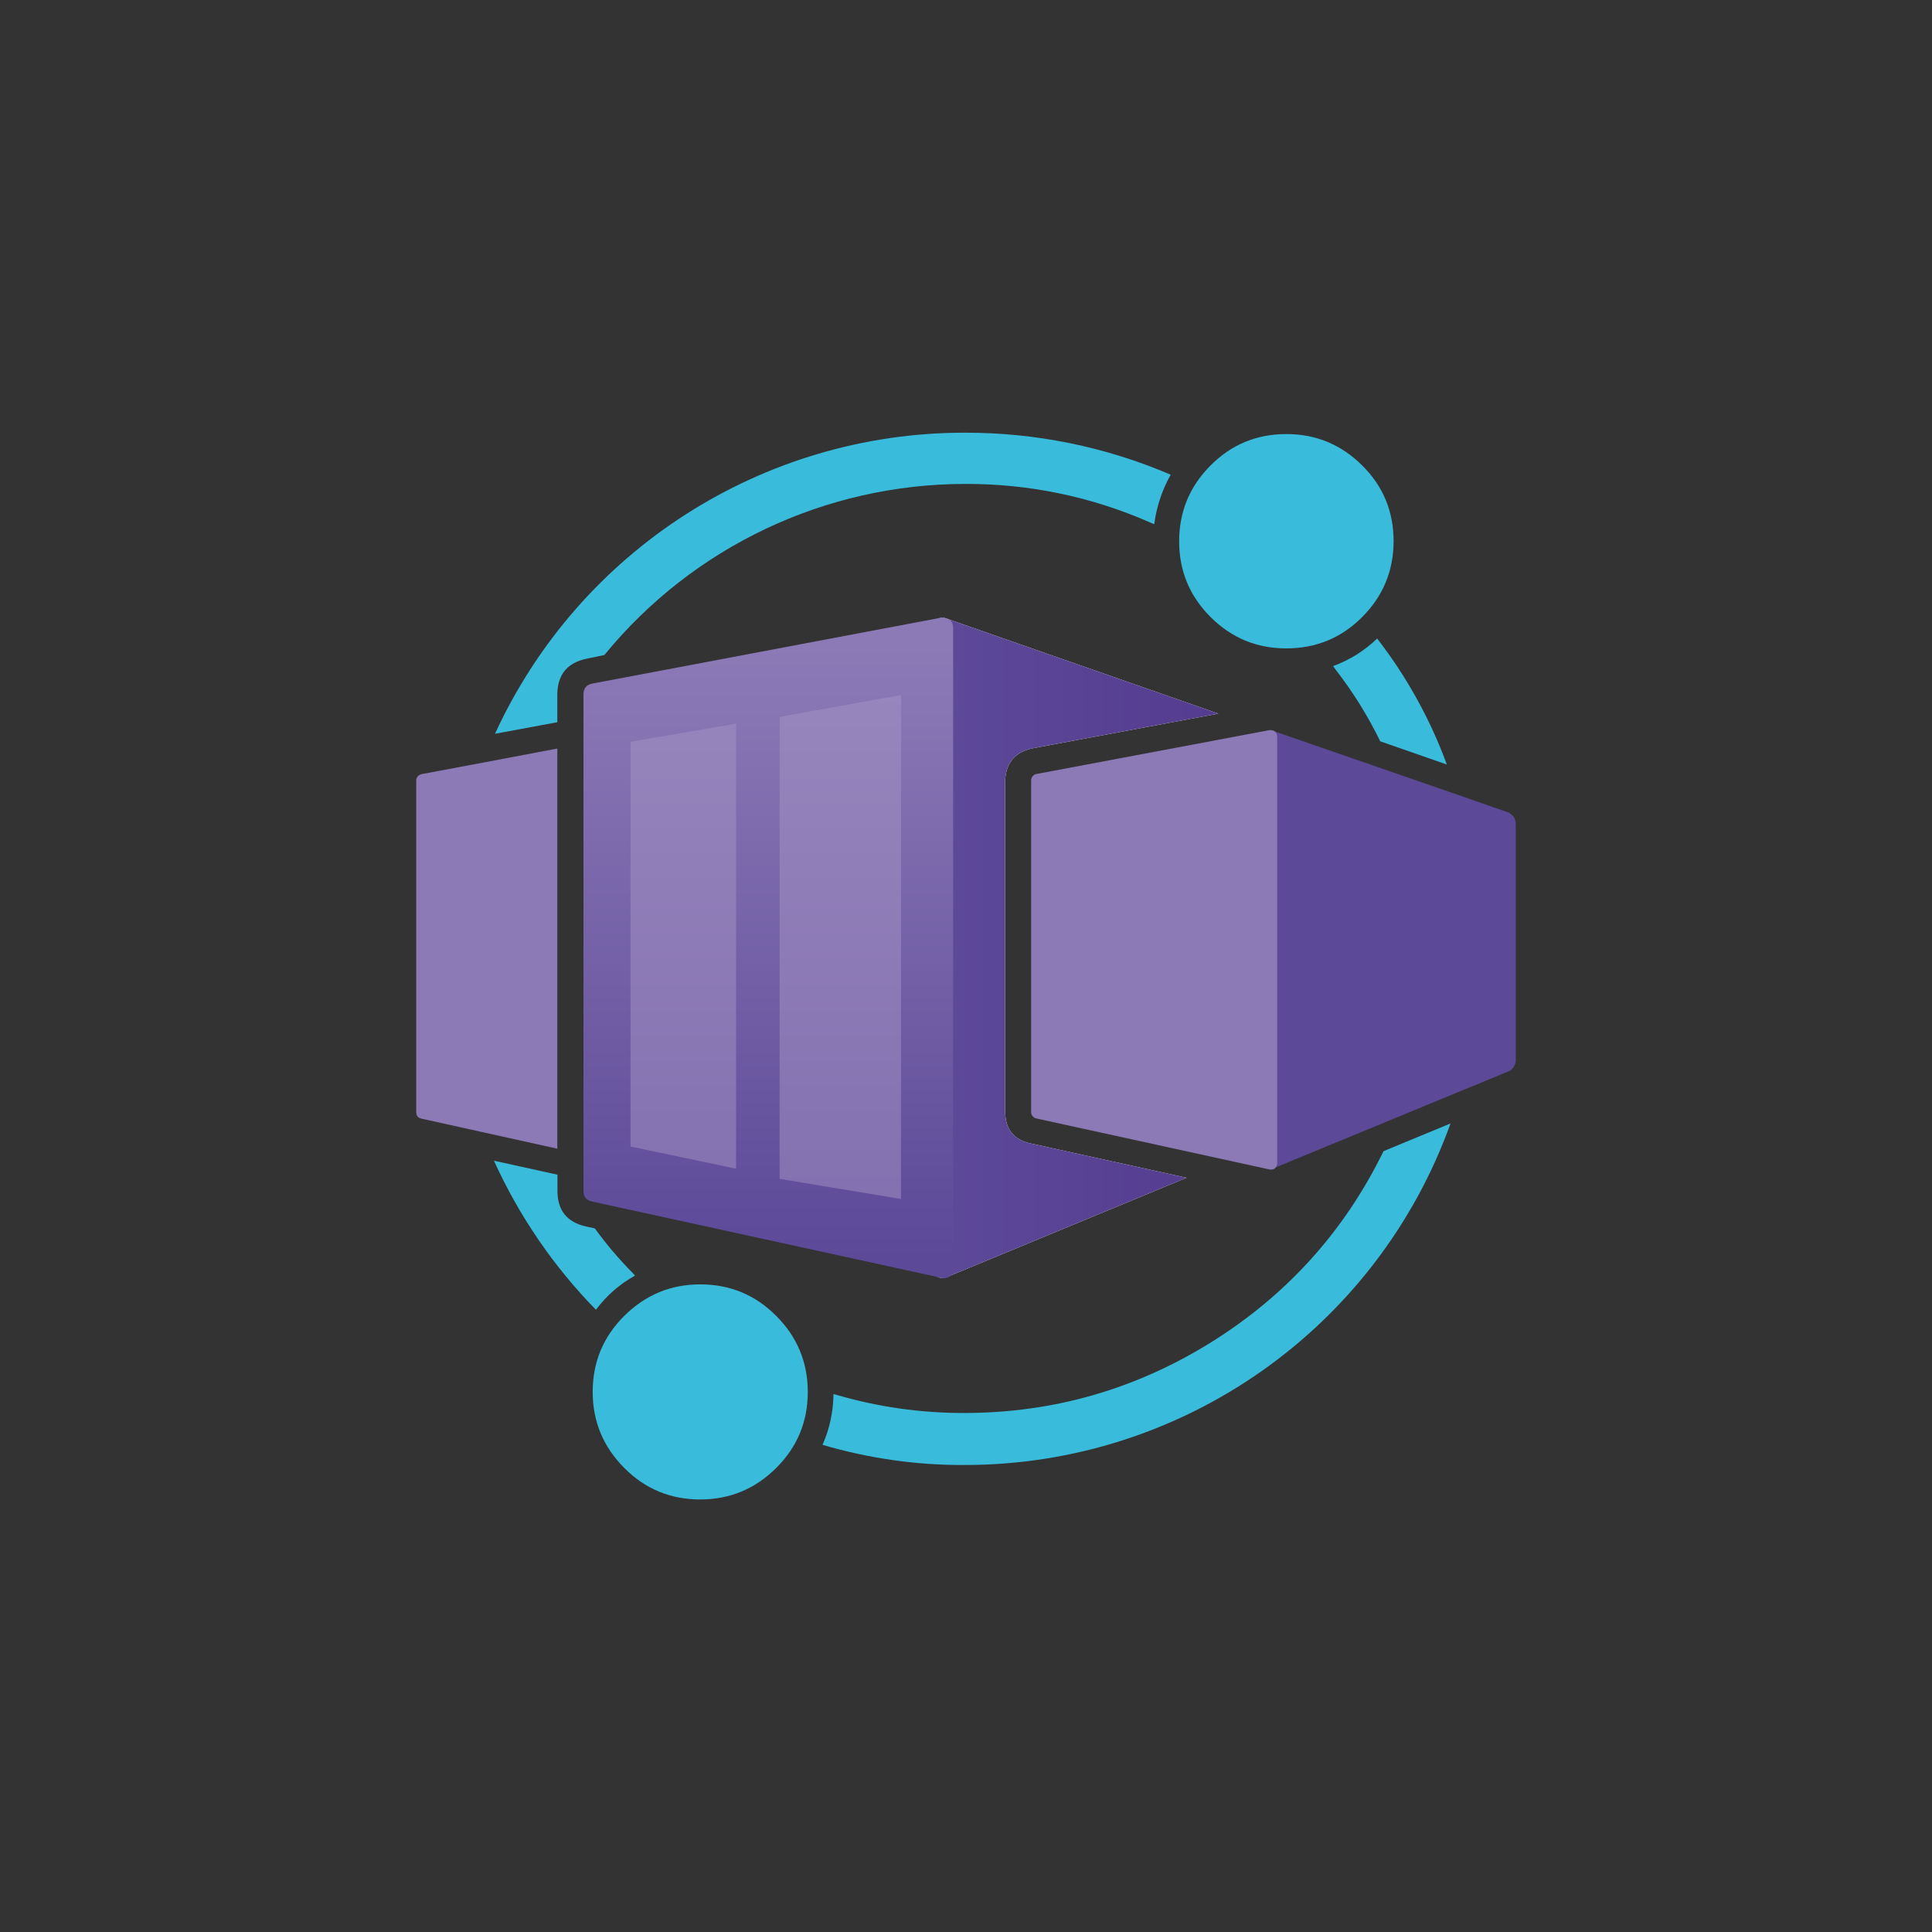 <?xml version="1.0" encoding="UTF-8" standalone="no" ?>
<!DOCTYPE svg PUBLIC "-//W3C//DTD SVG 1.1//EN" "http://www.w3.org/Graphics/SVG/1.1/DTD/svg11.dtd">
<svg xmlns="http://www.w3.org/2000/svg" xmlns:xlink="http://www.w3.org/1999/xlink" version="1.1" width="1080" height="1080" viewBox="0 0 1080 1080" xml:space="preserve">
<rect x="0" y="0" width="1080" height="1080" fill="#333333" stroke="none"/>
<desc>Created with Fabric.js 5.2.4</desc>
<defs>
</defs>
<g transform="matrix(1 0 0 1 540 540)" id="2795c881-3f18-4ed1-810d-4cca677a9abc"  >
<rect style="stroke: none; stroke-width: 1; stroke-dasharray: none; stroke-linecap: butt; stroke-dashoffset: 0; stroke-linejoin: miter; stroke-miterlimit: 4; fill: rgb(255,255,255); fill-rule: nonzero; opacity: 1; visibility: hidden;" vector-effect="non-scaling-stroke"  x="-540" y="-540" rx="0" ry="0" width="1080" height="1080" />
</g>
<g transform="matrix(1 0 0 1 540 540)" id="edd7f802-509f-4e07-a4c2-4998f3ac7ee5"  >
</g>
<g transform="matrix(0.86 0 0 0.86 540 540)"  >
<g style=""   >
		<g transform="matrix(1 0 0 1 4.05 -11.15)" id="Layer_1" clip-path="url(#CLIPPATH_5)"  >
<clipPath id="CLIPPATH_5" >
	<rect transform="matrix(1 0 0 1 -4.05 11.15)" id="SVGID_00000132801979269337085580000000538142647701171880_" x="-357.35" y="-357.35" rx="0" ry="0" width="714.7" height="714.7" />
</clipPath>
<path style="stroke: none; stroke-width: 1; stroke-dasharray: none; stroke-linecap: butt; stroke-dashoffset: 0; stroke-linejoin: miter; stroke-miterlimit: 4; fill: rgb(57,188,219); fill-rule: nonzero; opacity: 1;" vector-effect="non-scaling-stroke"  transform=" translate(-629.9, -436.9)" d="M 938.4 317.1 L 895.1 302 C 887.2 285.7 877.6 270.3 866.5 255.9 C 865.7 254.7 864.9 253.9 864.5 253.1 C 875.2 249.2 884.9 243.1 893.1 235.2 C 912.3 260 927.6 287.6 938.4 317.1 z M 758.9 128.7 C 753.3 138.6 749.7 149.6 748.2 160.9 C 747.4 160.5 746.2 160.1 745.4 159.7 C 707.5 143 666.5 134.5 625.1 134.7 C 534.3 134.8 448.3 175.6 390.8 245.9 L 379.3 248.3 C 366.8 250.9 360.4 258.5 360.2 271.3 L 360.2 289.6 L 319.7 297.1 C 374.5 177.8 493.8 101.3 625.1 101.4 C 671.1 101.3 716.7 110.6 758.9 128.7 z M 410.7 649.3 C 400.7 654.8 392.1 662.4 385.3 671.5 C 357.7 643.3 335.3 610.5 319 574.6 L 360.3 583.7 L 360.3 594 C 360.2 606.8 366.4 614.6 379 617.4 L 384.6 618.6 C 392 628.9 400.3 638.6 409.2 647.6 L 410.7 649.3 z M 940.8 550.4 C 892.9 683.6 766.6 772.4 625.1 772.4 C 593.8 772.6 562.6 768.1 532.6 759.3 C 537.2 748.9 539.6 737.7 539.7 726.3 C 540.1 726.3 540.9 726.7 541.3 726.7 C 568.5 734.7 596.7 738.7 625.1 738.6 C 682.9 738.5 736.3 723.1 785.4 692.5 C 834.4 661.9 871.7 620.6 897.1 568.7 L 897.5 568.3 L 940.8 550.4 z" stroke-linecap="round" />
</g>
		<g transform="matrix(1 0 0 1 71.5 -11.76)" id="Layer_1" clip-path="url(#CLIPPATH_6)"  >
<clipPath id="CLIPPATH_6" >
	<rect transform="matrix(1 0 0 1 -71.5 11.76)" id="SVGID_00000132801979269337085580000000538142647701171880_" x="-357.35" y="-357.35" rx="0" ry="0" width="714.7" height="714.7" />
</clipPath>
<path style="stroke: none; stroke-width: 1; stroke-dasharray: none; stroke-linecap: butt; stroke-dashoffset: 0; stroke-linejoin: miter; stroke-miterlimit: 4; fill: rgb(255,255,255); fill-rule: nonzero; opacity: 1;" vector-effect="non-scaling-stroke"  transform=" translate(-697.35, -436.29)" d="M 668.4 563.5 L 769.2 585.7 L 612.8 650.5 C 612 650.5 611.6 650.9 610.8 650.9 C 606.9 650.8 604.9 648.8 604.8 644.9 L 604.8 227.6 C 604.9 223.7 606.9 221.7 610.8 221.7 C 611.5 221.6 612.2 221.8 612.8 222.1 L 789.9 284 L 668.8 306.6 C 657.4 309.2 651.6 316.3 651.3 328 L 651.3 542.4 C 651.3 554.2 656.9 561.2 668.4 563.5 z" stroke-linecap="round" />
</g>
		<g transform="matrix(1 0 0 1 -311.52 -11.3)" id="Layer_1" clip-path="url(#CLIPPATH_7)"  >
<clipPath id="CLIPPATH_7" >
	<rect transform="matrix(1 0 0 1 311.52 11.3)" id="SVGID_00000132801979269337085580000000538142647701171880_" x="-357.35" y="-357.35" rx="0" ry="0" width="714.7" height="714.7" />
</clipPath>
<path style="stroke: none; stroke-width: 1; stroke-dasharray: none; stroke-linecap: butt; stroke-dashoffset: 0; stroke-linejoin: miter; stroke-miterlimit: 4; fill: rgb(140,122,183); fill-rule: nonzero; opacity: 1;" vector-effect="non-scaling-stroke"  transform=" translate(-314.33, -436.75)" d="M 312.2 315.8 L 360.2 306.7 L 360.2 566.8 L 311.4 556 L 272.1 547.3 C 269.5 546.8 268.3 545.2 268.5 542.5 L 268.5 328.1 C 268.2 325.8 269.8 323.7 272.1 323.3 L 312.2 315.8 z" stroke-linecap="round" />
</g>
		<g transform="matrix(1 0 0 1 71.5 -11.76)" id="Layer_1" clip-path="url(#CLIPPATH_8)"  >
<linearGradient id="SVGID_SVGID_00000147200436233561406450000008453822583445049765__3" gradientUnits="userSpaceOnUse" gradientTransform="matrix(0.5 0 0 0.5 184.6 210.65)"  x1="866.164" y1="451.317" x2="1333.324" y2="451.317">
<stop offset="0%" style="stop-color:rgb(92,73,152);stop-opacity: 1"/>
<stop offset="0%" style="stop-color:rgb(92,73,152);stop-opacity: 1"/>
<stop offset="100%" style="stop-color:rgb(82,55,141);stop-opacity: 1"/>
</linearGradient>
<clipPath id="CLIPPATH_8" >
	<rect transform="matrix(1 0 0 1 -71.5 11.76)" id="SVGID_00000132801979269337085580000000538142647701171880_" x="-357.35" y="-357.35" rx="0" ry="0" width="714.7" height="714.7" />
</clipPath>
<path style="stroke: none; stroke-width: 1; stroke-dasharray: none; stroke-linecap: butt; stroke-dashoffset: 0; stroke-linejoin: miter; stroke-miterlimit: 4; fill: url(#SVGID_SVGID_00000147200436233561406450000008453822583445049765__3); fill-rule: nonzero; opacity: 1;" vector-effect="non-scaling-stroke"  transform=" translate(-697.35, -436.29)" d="M 668.4 563.5 L 769.2 585.7 L 612.8 650.5 C 612 650.5 611.6 650.9 610.8 650.9 C 606.9 650.8 604.9 648.8 604.8 644.9 L 604.8 227.6 C 604.9 223.7 606.9 221.7 610.8 221.7 C 611.5 221.6 612.2 221.8 612.8 222.1 L 789.9 284 L 668.8 306.6 C 657.4 309.2 651.6 316.3 651.3 328 L 651.3 542.4 C 651.3 554.2 656.9 561.2 668.4 563.5 z" stroke-linecap="round" />
</g>
		<g transform="matrix(1 0 0 1 -128.5 -11.77)" id="Layer_1" clip-path="url(#CLIPPATH_9)"  >
<linearGradient id="SVGID_SVGID_00000170986576816716051080000000457877711619541649__4" gradientUnits="userSpaceOnUse" gradientTransform="matrix(0.5 0 0 0.5 184.6 210.65)"  x1="625.536" y1="60.203" x2="625.536" y2="854.253">
<stop offset="0%" style="stop-color:rgb(140,122,183);stop-opacity: 1"/>
<stop offset="100%" style="stop-color:rgb(92,73,152);stop-opacity: 1"/>
<stop offset="100%" style="stop-color:rgb(92,73,152);stop-opacity: 1"/>
</linearGradient>
<clipPath id="CLIPPATH_9" >
	<rect transform="matrix(1 0 0 1 128.5 11.77)" id="SVGID_00000132801979269337085580000000538142647701171880_" x="-357.35" y="-357.35" rx="0" ry="0" width="714.7" height="714.7" />
</clipPath>
<path style="stroke: none; stroke-width: 1; stroke-dasharray: none; stroke-linecap: butt; stroke-dashoffset: 0; stroke-linejoin: miter; stroke-miterlimit: 4; fill: url(#SVGID_SVGID_00000170986576816716051080000000457877711619541649__4); fill-rule: nonzero; opacity: 1;" vector-effect="non-scaling-stroke"  transform=" translate(-497.35, -436.28)" d="M 609.4 221.7 L 382.8 264.5 C 379.1 265.3 377.2 267.6 377.2 271.5 L 377.2 594.2 C 377.2 598 379 600.3 382.6 601.1 L 609.2 650.6 C 614.8 651.7 617.6 649.4 617.5 643.7 L 617.5 228.8 C 617.6 224.1 615.3 221.8 610.7 221.7 L 609.4 221.7 z" stroke-linecap="round" />
</g>
		<g transform="matrix(1 0 0 1 -130.15 -12.35)" id="Layer_1" clip-path="url(#CLIPPATH_10)"  >
<clipPath id="CLIPPATH_10" >
	<rect transform="matrix(1 0 0 1 -8.1 -2.1)" id="SVGID_00000016785983883334044610000005718891230944580746_" clip-path="url(#undefined)" x="-104.8" y="-190.5" rx="0" ry="0" width="209.6" height="381" />
</clipPath>
<path style="stroke: none; stroke-width: 1; stroke-dasharray: none; stroke-linecap: butt; stroke-dashoffset: 0; stroke-linejoin: miter; stroke-miterlimit: 4; fill: rgb(167,148,198); fill-rule: nonzero; opacity: 0.5;" vector-effect="non-scaling-stroke"  transform=" translate(-495.7, -435.7)" d="M 407.8 302.3 L 407.8 565.4 L 476.4 579.8 L 476.4 290.5 L 407.8 302.3 z M 504.7 286.1 L 504.7 586.4 L 583.6 599.5 L 583.6 271.9 L 504.7 286.1 z" stroke-linecap="round" />
</g>
		<g transform="matrix(1 0 0 1 208.25 -276.1)" id="Layer_1" clip-path="url(#CLIPPATH_11)"  >
<clipPath id="CLIPPATH_11" >
	<rect transform="matrix(1 0 0 1 -208.25 276.1)" id="SVGID_00000132801979269337085580000000538142647701171880_" x="-357.35" y="-357.35" rx="0" ry="0" width="714.7" height="714.7" />
</clipPath>
<path style="stroke: none; stroke-width: 1; stroke-dasharray: none; stroke-linecap: butt; stroke-dashoffset: 0; stroke-linejoin: miter; stroke-miterlimit: 4; fill: rgb(57,188,219); fill-rule: nonzero; opacity: 1;" vector-effect="non-scaling-stroke"  transform=" translate(-834.1, -171.95)" d="M 903.8 172.1 C 903.7 191.3 896.9 207.7 883.3 221.3 C 869.7 234.9 853.3 241.6 834 241.6 C 814.8 241.6 798.4 234.8 784.8 221.2 C 771.2 207.6 764.4 191.2 764.4 172 C 764.4 152.8 771.2 136.4 784.7 122.8 C 798.2 109.2 814.6 102.3 833.9 102.3 C 853.2 102.2 869.7 109.1 883.4 122.7 C 897.1 136.3 903.8 152.7 903.8 172.1 z" stroke-linecap="round" />
</g>
		<g transform="matrix(1 0 0 1 -172.75 276.85)" id="Layer_1" clip-path="url(#CLIPPATH_12)"  >
<clipPath id="CLIPPATH_12" >
	<rect transform="matrix(1 0 0 1 172.75 -276.85)" id="SVGID_00000132801979269337085580000000538142647701171880_" x="-357.35" y="-357.35" rx="0" ry="0" width="714.7" height="714.7" />
</clipPath>
<path style="stroke: none; stroke-width: 1; stroke-dasharray: none; stroke-linecap: butt; stroke-dashoffset: 0; stroke-linejoin: miter; stroke-miterlimit: 4; fill: rgb(57,188,219); fill-rule: nonzero; opacity: 1;" vector-effect="non-scaling-stroke"  transform=" translate(-453.1, -724.9)" d="M 523 724.9 C 523 744.2 516.2 760.7 502.5 774.3 C 488.9 787.9 472.4 794.8 453.1 794.8 C 433.8 794.8 417.3 788 403.7 774.3 C 390.1 760.6 383.2 744.2 383.2 724.9 C 383.2 705.6 390 689.1 403.7 675.5 C 417.4 661.9 433.8 655 453.1 655 C 472.4 655 488.9 661.8 502.5 675.5 C 516.1 689.1 523 705.6 523 724.9 z" stroke-linecap="round" />
</g>
		<g transform="matrix(1 0 0 1 275.6 -10.75)" id="Layer_1" clip-path="url(#CLIPPATH_13)"  >
<clipPath id="CLIPPATH_13" >
	<rect transform="matrix(1 0 0 1 -275.6 10.75)" id="SVGID_00000132801979269337085580000000538142647701171880_" x="-357.35" y="-357.35" rx="0" ry="0" width="714.7" height="714.7" />
</clipPath>
<path style="stroke: none; stroke-width: 1; stroke-dasharray: none; stroke-linecap: butt; stroke-dashoffset: 0; stroke-linejoin: miter; stroke-miterlimit: 4; fill: rgb(92,73,152); fill-rule: nonzero; opacity: 1;" vector-effect="non-scaling-stroke"  transform=" translate(-901.45, -437.3)" d="M 983.2 356.3 L 983.2 508.9 C 983.3 512.4 981.2 515.6 977.9 516.8 L 947.5 529.3 L 825.6 579.6 L 825.2 579.6 C 824.7 579.7 824.2 579.7 823.7 579.6 C 821.1 579.6 819.7 578.3 819.7 575.6 L 819.7 298.5 C 819.7 297 820.5 295.7 821.9 295 L 822.7 295 C 822.9 294.9 823.2 294.9 823.5 295 C 824 295 824.4 295.1 824.8 295.3 L 825.7 295.3 L 945.6 336.8 L 977.4 347.9 C 981.3 349.3 983.3 352.1 983.2 356.3 L 983.2 356.3 z" stroke-linecap="round" />
</g>
		<g transform="matrix(1 0 0 1 122.29 -10.5)" id="Layer_1" clip-path="url(#CLIPPATH_14)"  >
<clipPath id="CLIPPATH_14" >
	<rect transform="matrix(1 0 0 1 -122.29 10.5)" id="SVGID_00000132801979269337085580000000538142647701171880_" x="-357.35" y="-357.35" rx="0" ry="0" width="714.7" height="714.7" />
</clipPath>
<path style="stroke: none; stroke-width: 1; stroke-dasharray: none; stroke-linecap: butt; stroke-dashoffset: 0; stroke-linejoin: miter; stroke-miterlimit: 4; fill: rgb(140,122,183); fill-rule: nonzero; opacity: 1;" vector-effect="non-scaling-stroke"  transform=" translate(-748.14, -437.55)" d="M 822.8 294.8 L 671.9 323.2 C 669.6 323.5 668 325.5 668.2 327.8 L 668.2 542.6 C 668 544.9 669.6 546.9 671.8 547.2 L 822.7 580.2 C 825.7 580.9 827.5 579.7 828.1 576.6 C 828.1 576.3 828.1 575.9 828.1 575.6 L 828.1 299.4 C 828.1 296.3 826.6 294.8 823.5 294.7 C 823.3 294.7 823 294.7 822.8 294.8 L 822.8 294.8 z" stroke-linecap="round" />
</g>
</g>
</g>
</svg>
